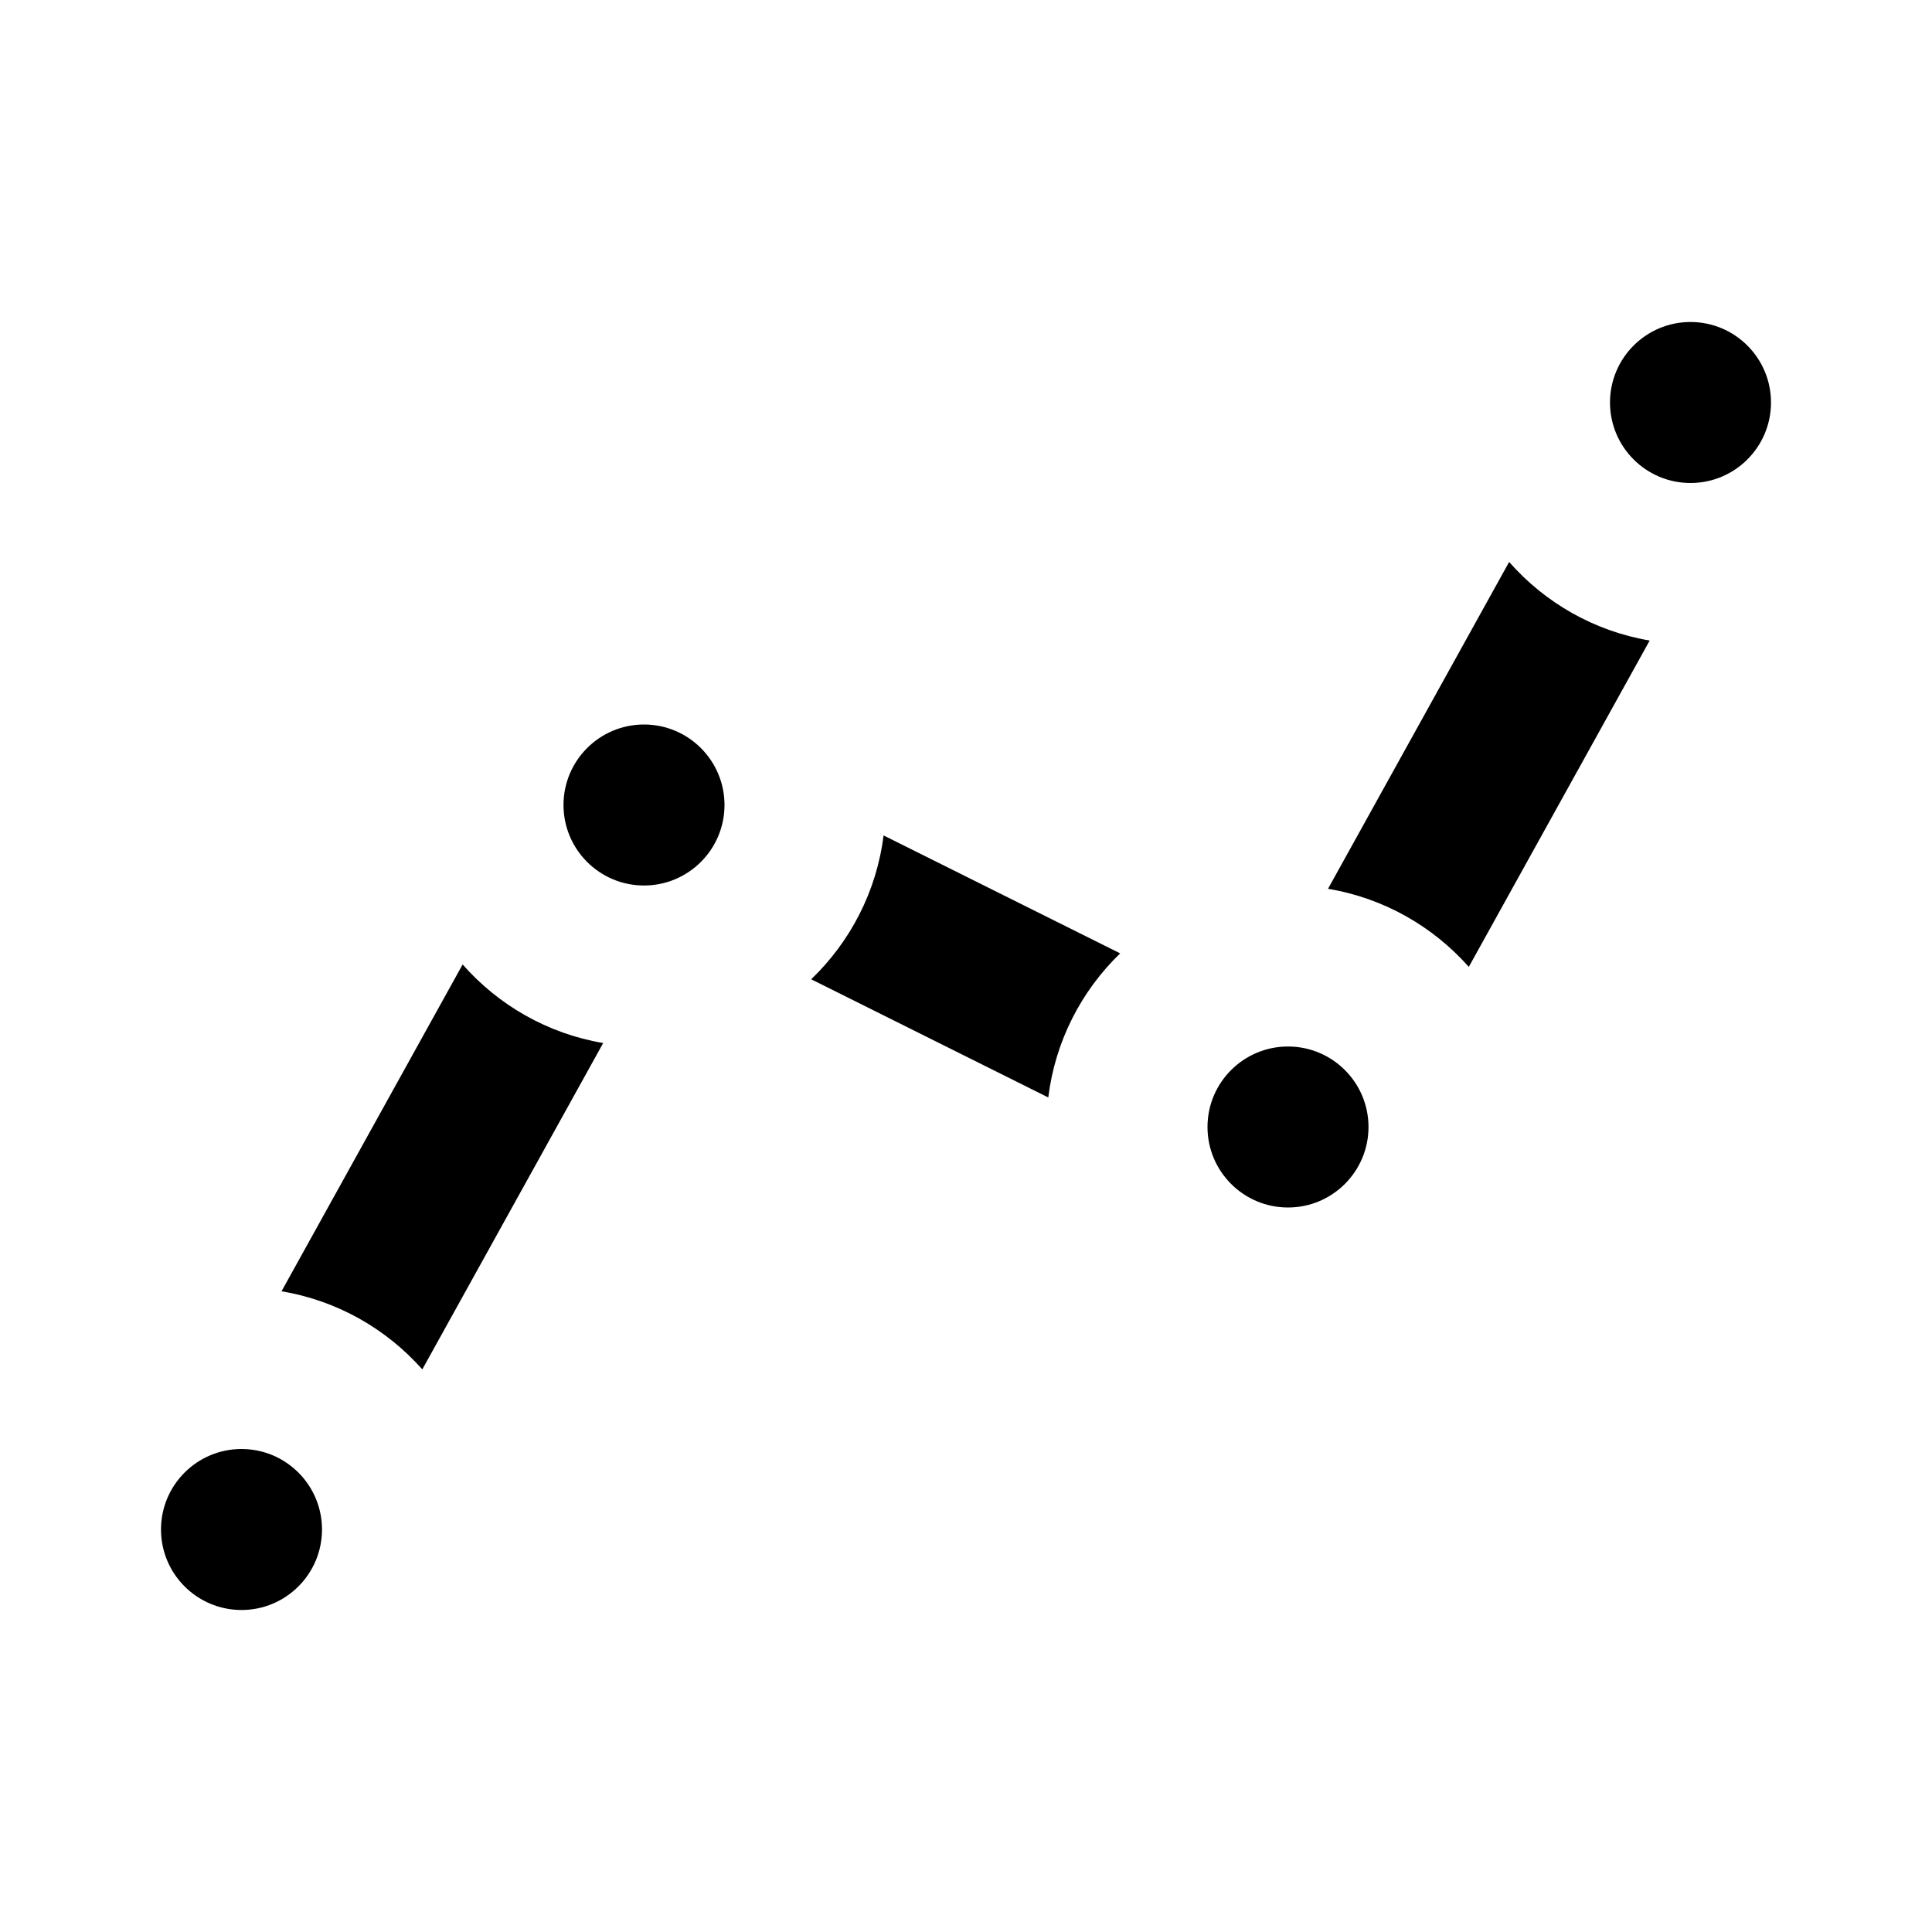 ﻿<svg xmlns="http://www.w3.org/2000/svg" width="24" height="24" viewBox="0 0 24 24"><path d="M 3,18C 3.552,18 4,18.448 4,19C 4,19.552 3.552,20 3,20C 2.448,20 2,19.552 2,19C 2,18.448 2.448,18 3,18 Z M 21,4C 21.552,4 22,4.448 22,5C 22,5.552 21.552,6 21,6C 20.448,6 20,5.552 20,5C 20,4.448 20.448,4 21,4 Z M 8,9C 8.552,9 9,9.448 9,10C 9,10.552 8.552,11 8,11C 7.448,11 7,10.552 7,10C 7,9.448 7.448,9 8,9 Z M 16,13C 16.552,13 17,13.448 17,14C 17,14.552 16.552,15 16,15C 15.448,15 15,14.552 15,14C 15,13.448 15.448,13 16,13 Z M 5.246,17.011C 4.8,16.508 4.189,16.156 3.497,16.041L 5.747,11.981C 6.191,12.486 6.802,12.84 7.493,12.957L 5.246,17.011 Z M 13.915,11.843C 13.434,12.308 13.108,12.933 13.022,13.633L 10.077,12.165C 10.56,11.701 10.889,11.077 10.976,10.378L 13.915,11.843 Z M 18.747,6.981C 19.191,7.486 19.802,7.84 20.493,7.957L 18.246,12.011C 17.8,11.508 17.189,11.156 16.497,11.041L 18.747,6.981 Z "/></svg>
